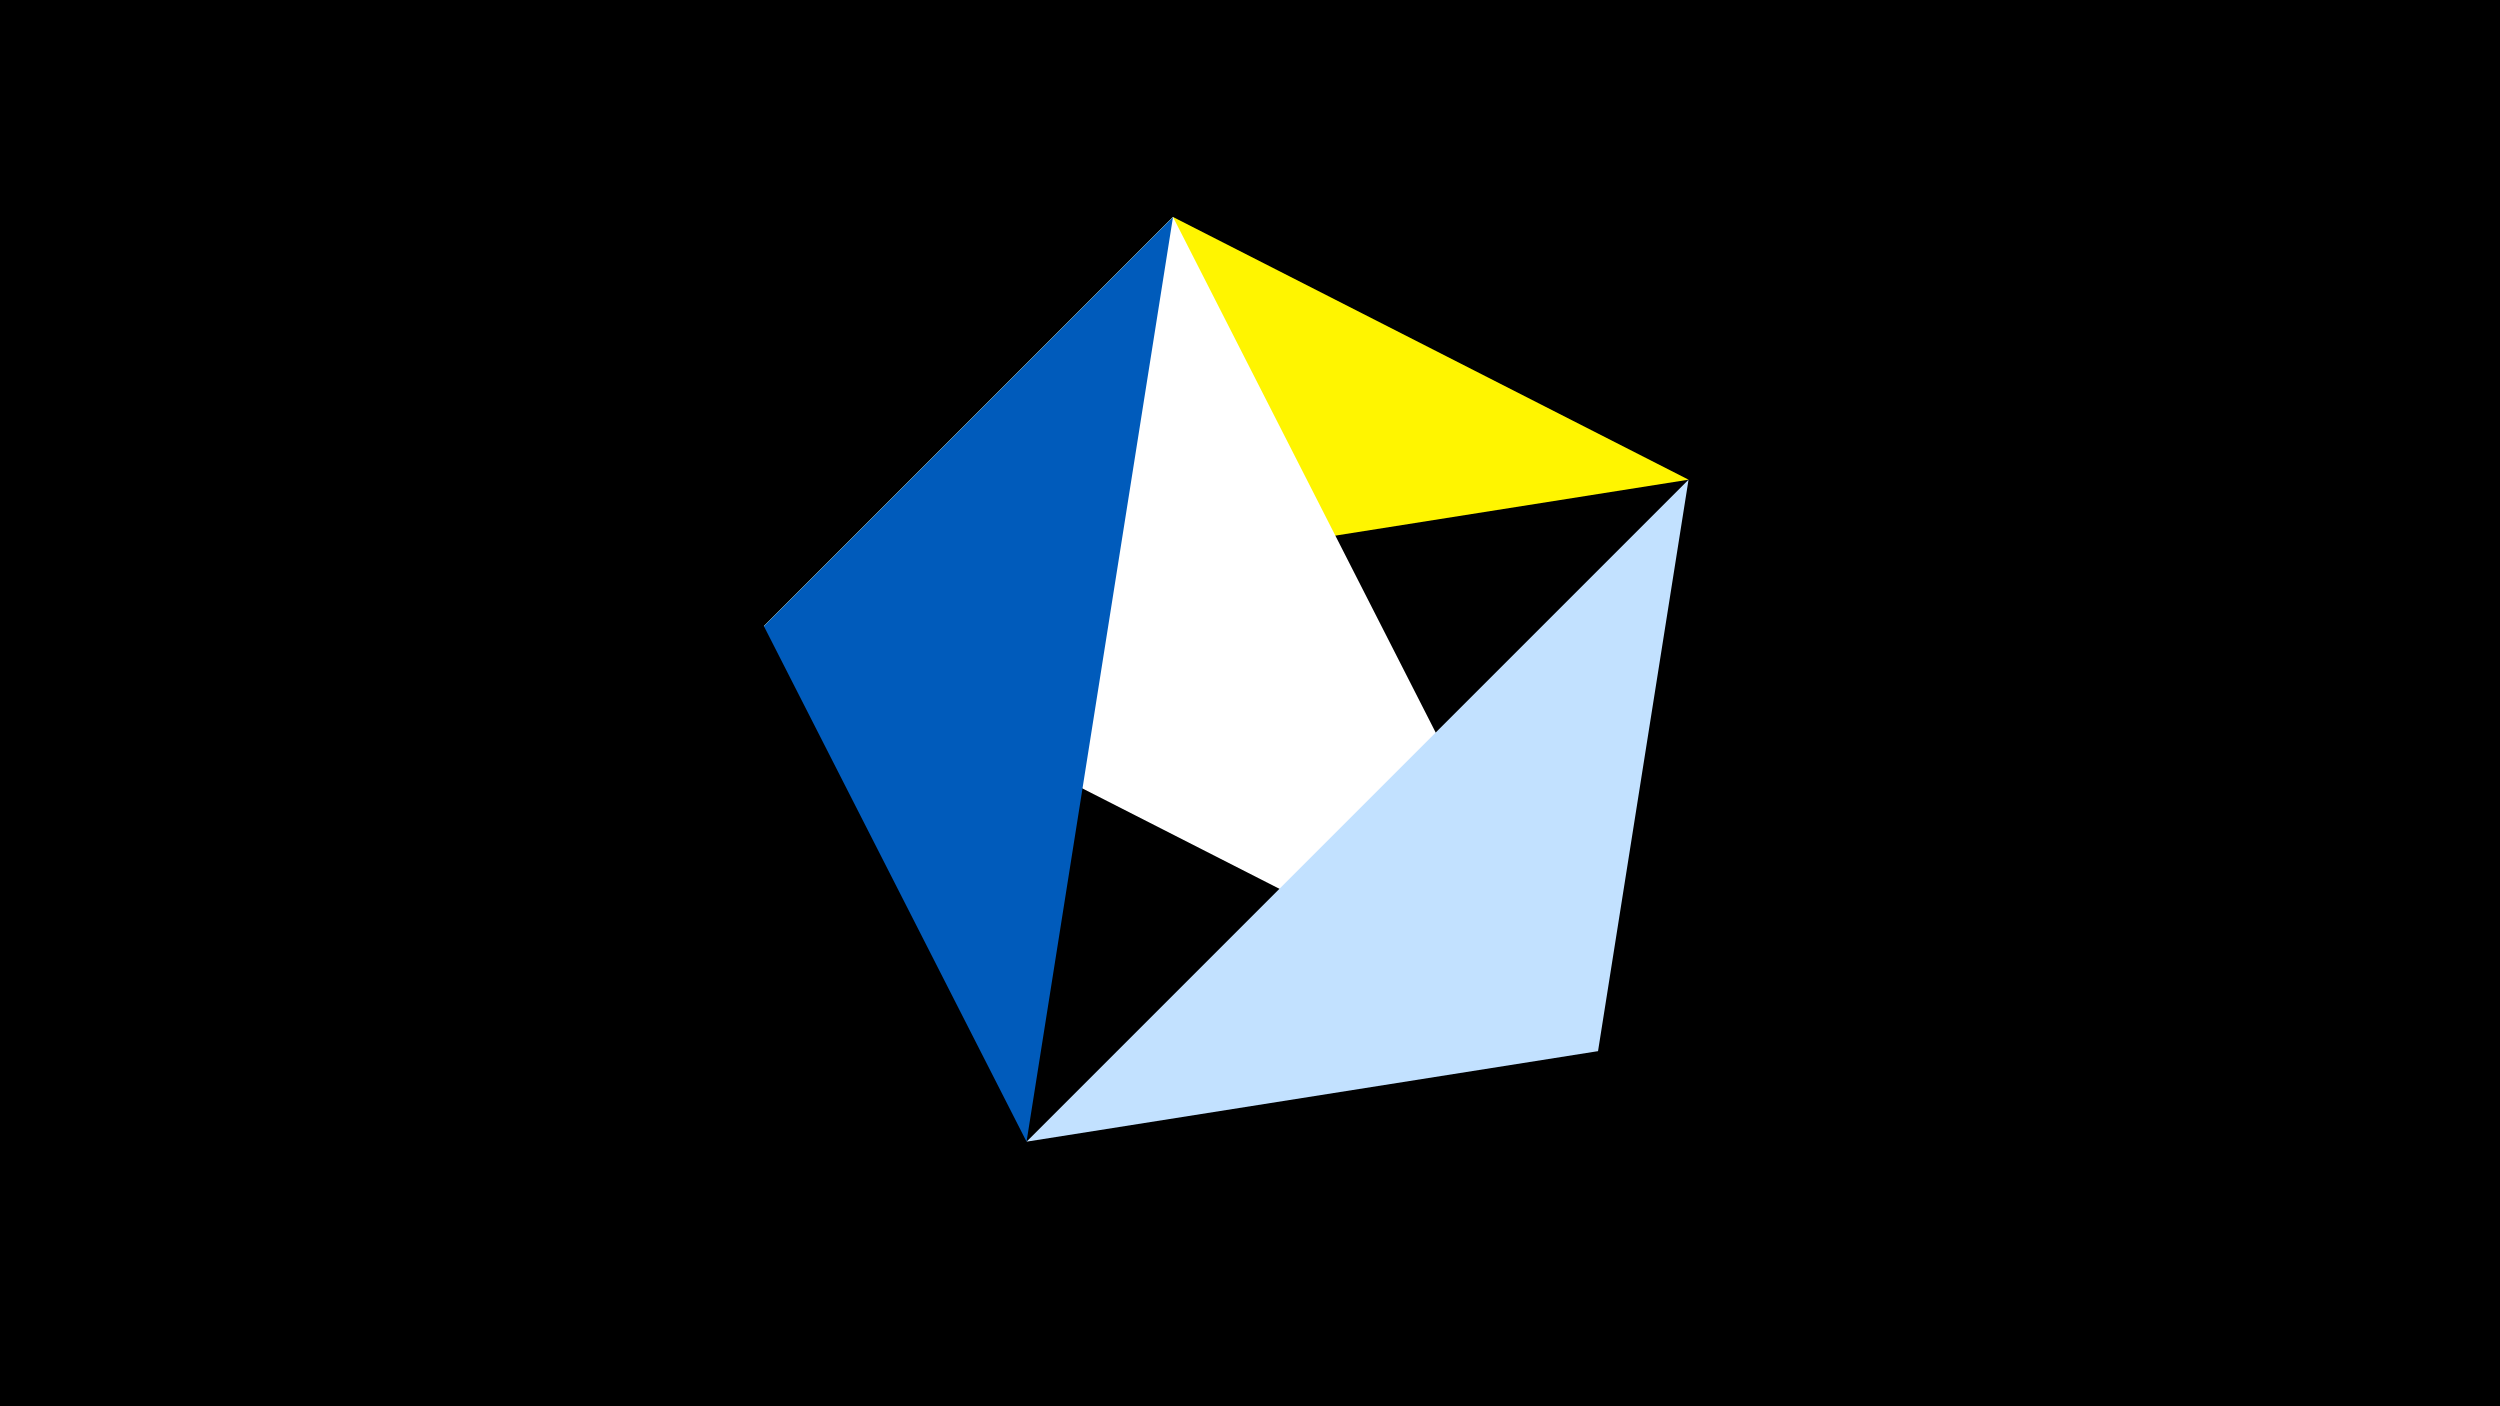 <svg width="1200" height="675" viewBox="-500 -500 1200 675" xmlns="http://www.w3.org/2000/svg"><title>juwel 19553</title><path d="M-500-500h1200v675h-1200z" fill="#000"/><path d="M-133.341,-199.458L310.5,-269.755 63.042,-395.841 Z" fill="#fff500"/><path d="M63.042,-395.841L-133.341,-199.458 267.054,4.554 Z" fill="#fff"/><path d="M310.5,-269.755L267.054,4.554 -7.255,48 Z" fill="#c2e1ff"/><path d="M-7.255,48L63.042,-395.841 -133.341,-199.458 Z" fill="#005bbb"/></svg>